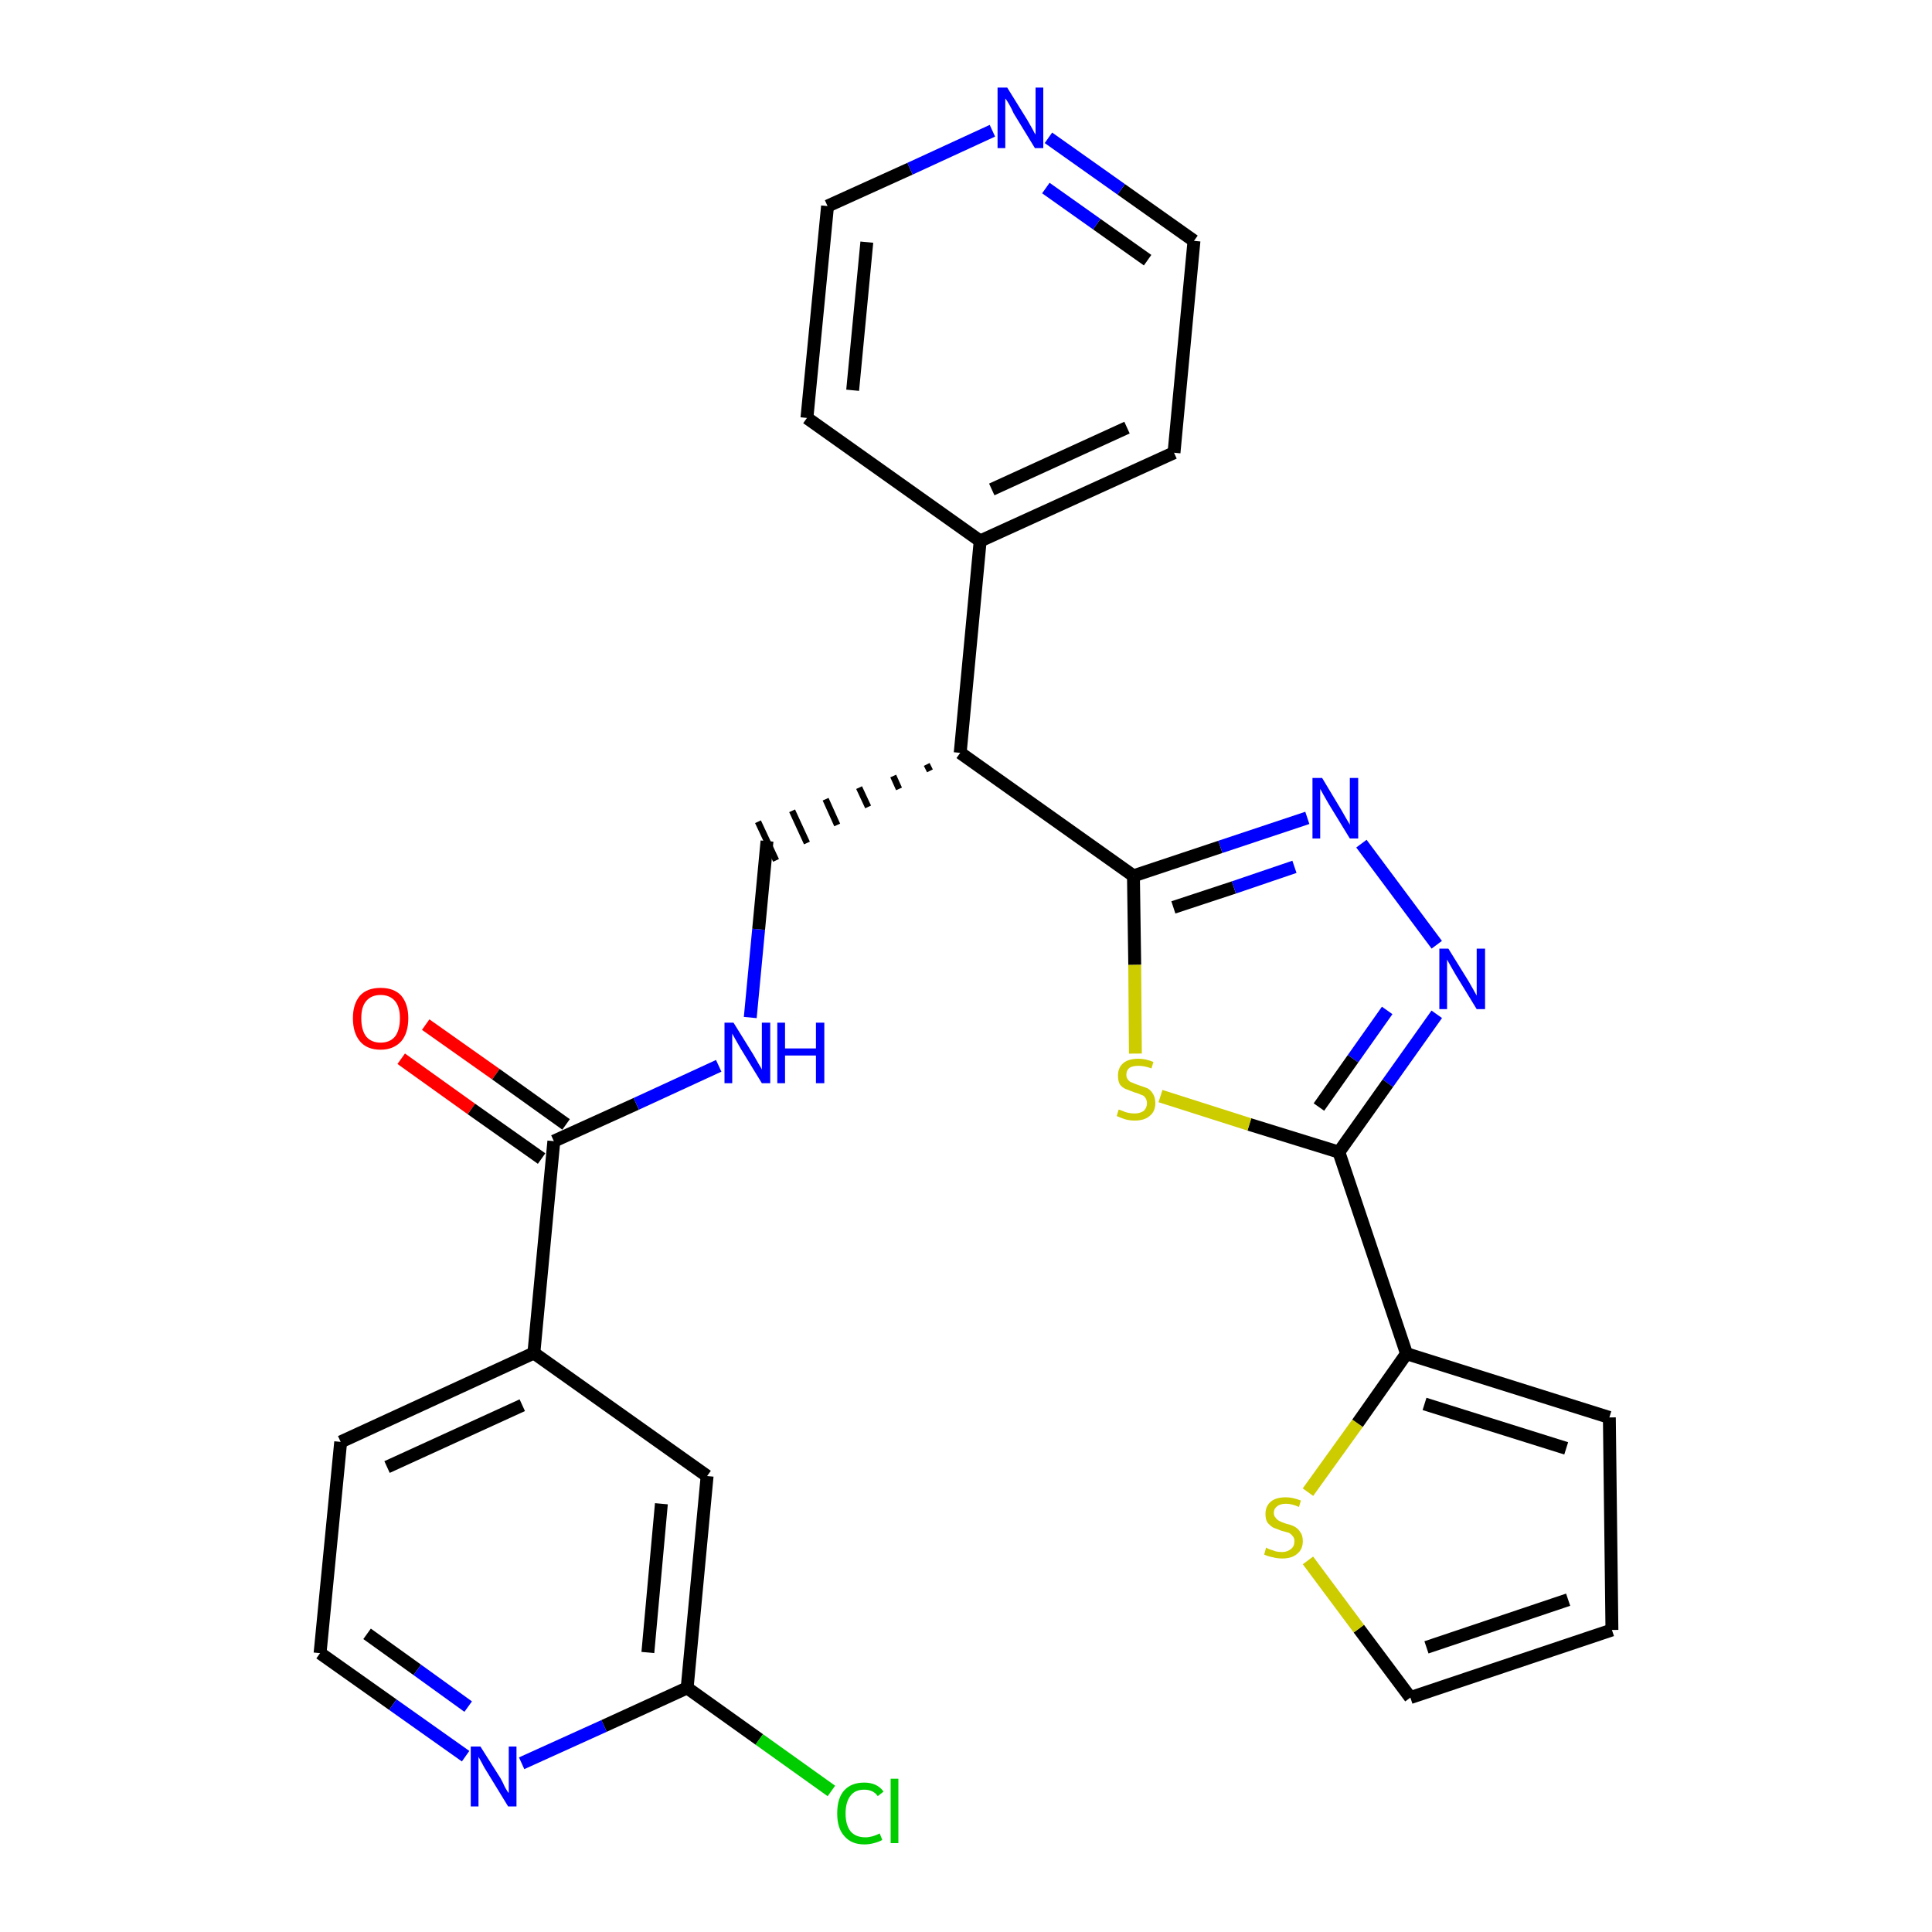 <?xml version='1.0' encoding='iso-8859-1'?>
<svg version='1.1' baseProfile='full'
              xmlns='http://www.w3.org/2000/svg'
                      xmlns:rdkit='http://www.rdkit.org/xml'
                      xmlns:xlink='http://www.w3.org/1999/xlink'
                  xml:space='preserve'
width='300px' height='300px' viewBox='0 0 300 300'>
<!-- END OF HEADER -->
<path class='bond-0 atom-0 atom-1' d='M 62.3,164.4 L 73.2,172.2' style='fill:none;fill-rule:evenodd;stroke:#FF0000;stroke-width:2.0px;stroke-linecap:butt;stroke-linejoin:miter;stroke-opacity:1' />
<path class='bond-0 atom-0 atom-1' d='M 73.2,172.2 L 84.1,179.9' style='fill:none;fill-rule:evenodd;stroke:#000000;stroke-width:2.0px;stroke-linecap:butt;stroke-linejoin:miter;stroke-opacity:1' />
<path class='bond-0 atom-0 atom-1' d='M 66.1,159.1 L 77.0,166.8' style='fill:none;fill-rule:evenodd;stroke:#FF0000;stroke-width:2.0px;stroke-linecap:butt;stroke-linejoin:miter;stroke-opacity:1' />
<path class='bond-0 atom-0 atom-1' d='M 77.0,166.8 L 87.9,174.6' style='fill:none;fill-rule:evenodd;stroke:#000000;stroke-width:2.0px;stroke-linecap:butt;stroke-linejoin:miter;stroke-opacity:1' />
<path class='bond-1 atom-1 atom-2' d='M 86.0,177.2 L 98.8,171.4' style='fill:none;fill-rule:evenodd;stroke:#000000;stroke-width:2.0px;stroke-linecap:butt;stroke-linejoin:miter;stroke-opacity:1' />
<path class='bond-1 atom-1 atom-2' d='M 98.8,171.4 L 111.6,165.5' style='fill:none;fill-rule:evenodd;stroke:#0000FF;stroke-width:2.0px;stroke-linecap:butt;stroke-linejoin:miter;stroke-opacity:1' />
<path class='bond-20 atom-1 atom-21' d='M 86.0,177.2 L 82.9,210.1' style='fill:none;fill-rule:evenodd;stroke:#000000;stroke-width:2.0px;stroke-linecap:butt;stroke-linejoin:miter;stroke-opacity:1' />
<path class='bond-2 atom-2 atom-3' d='M 116.5,158.0 L 117.8,144.3' style='fill:none;fill-rule:evenodd;stroke:#0000FF;stroke-width:2.0px;stroke-linecap:butt;stroke-linejoin:miter;stroke-opacity:1' />
<path class='bond-2 atom-2 atom-3' d='M 117.8,144.3 L 119.1,130.6' style='fill:none;fill-rule:evenodd;stroke:#000000;stroke-width:2.0px;stroke-linecap:butt;stroke-linejoin:miter;stroke-opacity:1' />
<path class='bond-3 atom-4 atom-3' d='M 143.9,118.7 L 144.4,119.7' style='fill:none;fill-rule:evenodd;stroke:#000000;stroke-width:1.0px;stroke-linecap:butt;stroke-linejoin:miter;stroke-opacity:1' />
<path class='bond-3 atom-4 atom-3' d='M 138.7,120.5 L 139.6,122.5' style='fill:none;fill-rule:evenodd;stroke:#000000;stroke-width:1.0px;stroke-linecap:butt;stroke-linejoin:miter;stroke-opacity:1' />
<path class='bond-3 atom-4 atom-3' d='M 133.4,122.3 L 134.8,125.3' style='fill:none;fill-rule:evenodd;stroke:#000000;stroke-width:1.0px;stroke-linecap:butt;stroke-linejoin:miter;stroke-opacity:1' />
<path class='bond-3 atom-4 atom-3' d='M 128.2,124.1 L 130.0,128.1' style='fill:none;fill-rule:evenodd;stroke:#000000;stroke-width:1.0px;stroke-linecap:butt;stroke-linejoin:miter;stroke-opacity:1' />
<path class='bond-3 atom-4 atom-3' d='M 123.0,125.9 L 125.3,130.9' style='fill:none;fill-rule:evenodd;stroke:#000000;stroke-width:1.0px;stroke-linecap:butt;stroke-linejoin:miter;stroke-opacity:1' />
<path class='bond-3 atom-4 atom-3' d='M 117.7,127.6 L 120.5,133.6' style='fill:none;fill-rule:evenodd;stroke:#000000;stroke-width:1.0px;stroke-linecap:butt;stroke-linejoin:miter;stroke-opacity:1' />
<path class='bond-4 atom-4 atom-5' d='M 149.1,116.9 L 152.2,84.0' style='fill:none;fill-rule:evenodd;stroke:#000000;stroke-width:2.0px;stroke-linecap:butt;stroke-linejoin:miter;stroke-opacity:1' />
<path class='bond-10 atom-4 atom-11' d='M 149.1,116.9 L 176.0,136.0' style='fill:none;fill-rule:evenodd;stroke:#000000;stroke-width:2.0px;stroke-linecap:butt;stroke-linejoin:miter;stroke-opacity:1' />
<path class='bond-5 atom-5 atom-6' d='M 152.2,84.0 L 182.3,70.3' style='fill:none;fill-rule:evenodd;stroke:#000000;stroke-width:2.0px;stroke-linecap:butt;stroke-linejoin:miter;stroke-opacity:1' />
<path class='bond-5 atom-5 atom-6' d='M 154.0,76.0 L 175.0,66.4' style='fill:none;fill-rule:evenodd;stroke:#000000;stroke-width:2.0px;stroke-linecap:butt;stroke-linejoin:miter;stroke-opacity:1' />
<path class='bond-27 atom-10 atom-5' d='M 125.3,64.9 L 152.2,84.0' style='fill:none;fill-rule:evenodd;stroke:#000000;stroke-width:2.0px;stroke-linecap:butt;stroke-linejoin:miter;stroke-opacity:1' />
<path class='bond-6 atom-6 atom-7' d='M 182.3,70.3 L 185.4,37.4' style='fill:none;fill-rule:evenodd;stroke:#000000;stroke-width:2.0px;stroke-linecap:butt;stroke-linejoin:miter;stroke-opacity:1' />
<path class='bond-7 atom-7 atom-8' d='M 185.4,37.4 L 174.1,29.4' style='fill:none;fill-rule:evenodd;stroke:#000000;stroke-width:2.0px;stroke-linecap:butt;stroke-linejoin:miter;stroke-opacity:1' />
<path class='bond-7 atom-7 atom-8' d='M 174.1,29.4 L 162.8,21.4' style='fill:none;fill-rule:evenodd;stroke:#0000FF;stroke-width:2.0px;stroke-linecap:butt;stroke-linejoin:miter;stroke-opacity:1' />
<path class='bond-7 atom-7 atom-8' d='M 178.2,40.4 L 170.3,34.8' style='fill:none;fill-rule:evenodd;stroke:#000000;stroke-width:2.0px;stroke-linecap:butt;stroke-linejoin:miter;stroke-opacity:1' />
<path class='bond-7 atom-7 atom-8' d='M 170.3,34.8 L 162.4,29.2' style='fill:none;fill-rule:evenodd;stroke:#0000FF;stroke-width:2.0px;stroke-linecap:butt;stroke-linejoin:miter;stroke-opacity:1' />
<path class='bond-8 atom-8 atom-9' d='M 154.1,20.3 L 141.3,26.2' style='fill:none;fill-rule:evenodd;stroke:#0000FF;stroke-width:2.0px;stroke-linecap:butt;stroke-linejoin:miter;stroke-opacity:1' />
<path class='bond-8 atom-8 atom-9' d='M 141.3,26.2 L 128.5,32.0' style='fill:none;fill-rule:evenodd;stroke:#000000;stroke-width:2.0px;stroke-linecap:butt;stroke-linejoin:miter;stroke-opacity:1' />
<path class='bond-9 atom-9 atom-10' d='M 128.5,32.0 L 125.3,64.9' style='fill:none;fill-rule:evenodd;stroke:#000000;stroke-width:2.0px;stroke-linecap:butt;stroke-linejoin:miter;stroke-opacity:1' />
<path class='bond-9 atom-9 atom-10' d='M 134.6,37.6 L 132.4,60.6' style='fill:none;fill-rule:evenodd;stroke:#000000;stroke-width:2.0px;stroke-linecap:butt;stroke-linejoin:miter;stroke-opacity:1' />
<path class='bond-11 atom-11 atom-12' d='M 176.0,136.0 L 189.5,131.5' style='fill:none;fill-rule:evenodd;stroke:#000000;stroke-width:2.0px;stroke-linecap:butt;stroke-linejoin:miter;stroke-opacity:1' />
<path class='bond-11 atom-11 atom-12' d='M 189.5,131.5 L 203.0,127.0' style='fill:none;fill-rule:evenodd;stroke:#0000FF;stroke-width:2.0px;stroke-linecap:butt;stroke-linejoin:miter;stroke-opacity:1' />
<path class='bond-11 atom-11 atom-12' d='M 182.2,140.9 L 191.6,137.8' style='fill:none;fill-rule:evenodd;stroke:#000000;stroke-width:2.0px;stroke-linecap:butt;stroke-linejoin:miter;stroke-opacity:1' />
<path class='bond-11 atom-11 atom-12' d='M 191.6,137.8 L 201.0,134.6' style='fill:none;fill-rule:evenodd;stroke:#0000FF;stroke-width:2.0px;stroke-linecap:butt;stroke-linejoin:miter;stroke-opacity:1' />
<path class='bond-28 atom-20 atom-11' d='M 176.3,163.6 L 176.2,149.8' style='fill:none;fill-rule:evenodd;stroke:#CCCC00;stroke-width:2.0px;stroke-linecap:butt;stroke-linejoin:miter;stroke-opacity:1' />
<path class='bond-28 atom-20 atom-11' d='M 176.2,149.8 L 176.0,136.0' style='fill:none;fill-rule:evenodd;stroke:#000000;stroke-width:2.0px;stroke-linecap:butt;stroke-linejoin:miter;stroke-opacity:1' />
<path class='bond-12 atom-12 atom-13' d='M 211.4,131.0 L 223.1,146.7' style='fill:none;fill-rule:evenodd;stroke:#0000FF;stroke-width:2.0px;stroke-linecap:butt;stroke-linejoin:miter;stroke-opacity:1' />
<path class='bond-13 atom-13 atom-14' d='M 223.1,157.5 L 215.5,168.2' style='fill:none;fill-rule:evenodd;stroke:#0000FF;stroke-width:2.0px;stroke-linecap:butt;stroke-linejoin:miter;stroke-opacity:1' />
<path class='bond-13 atom-13 atom-14' d='M 215.5,168.2 L 207.9,178.9' style='fill:none;fill-rule:evenodd;stroke:#000000;stroke-width:2.0px;stroke-linecap:butt;stroke-linejoin:miter;stroke-opacity:1' />
<path class='bond-13 atom-13 atom-14' d='M 215.4,156.9 L 210.1,164.4' style='fill:none;fill-rule:evenodd;stroke:#0000FF;stroke-width:2.0px;stroke-linecap:butt;stroke-linejoin:miter;stroke-opacity:1' />
<path class='bond-13 atom-13 atom-14' d='M 210.1,164.4 L 204.8,171.9' style='fill:none;fill-rule:evenodd;stroke:#000000;stroke-width:2.0px;stroke-linecap:butt;stroke-linejoin:miter;stroke-opacity:1' />
<path class='bond-14 atom-14 atom-15' d='M 207.9,178.9 L 218.4,210.2' style='fill:none;fill-rule:evenodd;stroke:#000000;stroke-width:2.0px;stroke-linecap:butt;stroke-linejoin:miter;stroke-opacity:1' />
<path class='bond-19 atom-14 atom-20' d='M 207.9,178.9 L 194.0,174.6' style='fill:none;fill-rule:evenodd;stroke:#000000;stroke-width:2.0px;stroke-linecap:butt;stroke-linejoin:miter;stroke-opacity:1' />
<path class='bond-19 atom-14 atom-20' d='M 194.0,174.6 L 180.2,170.2' style='fill:none;fill-rule:evenodd;stroke:#CCCC00;stroke-width:2.0px;stroke-linecap:butt;stroke-linejoin:miter;stroke-opacity:1' />
<path class='bond-15 atom-15 atom-16' d='M 218.4,210.2 L 249.9,220.1' style='fill:none;fill-rule:evenodd;stroke:#000000;stroke-width:2.0px;stroke-linecap:butt;stroke-linejoin:miter;stroke-opacity:1' />
<path class='bond-15 atom-15 atom-16' d='M 221.2,218.0 L 243.2,224.9' style='fill:none;fill-rule:evenodd;stroke:#000000;stroke-width:2.0px;stroke-linecap:butt;stroke-linejoin:miter;stroke-opacity:1' />
<path class='bond-30 atom-19 atom-15' d='M 203.1,231.7 L 210.8,221.0' style='fill:none;fill-rule:evenodd;stroke:#CCCC00;stroke-width:2.0px;stroke-linecap:butt;stroke-linejoin:miter;stroke-opacity:1' />
<path class='bond-30 atom-19 atom-15' d='M 210.8,221.0 L 218.4,210.2' style='fill:none;fill-rule:evenodd;stroke:#000000;stroke-width:2.0px;stroke-linecap:butt;stroke-linejoin:miter;stroke-opacity:1' />
<path class='bond-16 atom-16 atom-17' d='M 249.9,220.1 L 250.3,253.1' style='fill:none;fill-rule:evenodd;stroke:#000000;stroke-width:2.0px;stroke-linecap:butt;stroke-linejoin:miter;stroke-opacity:1' />
<path class='bond-17 atom-17 atom-18' d='M 250.3,253.1 L 219.0,263.6' style='fill:none;fill-rule:evenodd;stroke:#000000;stroke-width:2.0px;stroke-linecap:butt;stroke-linejoin:miter;stroke-opacity:1' />
<path class='bond-17 atom-17 atom-18' d='M 243.5,248.4 L 221.5,255.8' style='fill:none;fill-rule:evenodd;stroke:#000000;stroke-width:2.0px;stroke-linecap:butt;stroke-linejoin:miter;stroke-opacity:1' />
<path class='bond-18 atom-18 atom-19' d='M 219.0,263.6 L 211.0,252.9' style='fill:none;fill-rule:evenodd;stroke:#000000;stroke-width:2.0px;stroke-linecap:butt;stroke-linejoin:miter;stroke-opacity:1' />
<path class='bond-18 atom-18 atom-19' d='M 211.0,252.9 L 203.1,242.3' style='fill:none;fill-rule:evenodd;stroke:#CCCC00;stroke-width:2.0px;stroke-linecap:butt;stroke-linejoin:miter;stroke-opacity:1' />
<path class='bond-21 atom-21 atom-22' d='M 82.9,210.1 L 52.9,223.9' style='fill:none;fill-rule:evenodd;stroke:#000000;stroke-width:2.0px;stroke-linecap:butt;stroke-linejoin:miter;stroke-opacity:1' />
<path class='bond-21 atom-21 atom-22' d='M 81.1,218.2 L 60.1,227.8' style='fill:none;fill-rule:evenodd;stroke:#000000;stroke-width:2.0px;stroke-linecap:butt;stroke-linejoin:miter;stroke-opacity:1' />
<path class='bond-29 atom-27 atom-21' d='M 109.8,229.2 L 82.9,210.1' style='fill:none;fill-rule:evenodd;stroke:#000000;stroke-width:2.0px;stroke-linecap:butt;stroke-linejoin:miter;stroke-opacity:1' />
<path class='bond-22 atom-22 atom-23' d='M 52.9,223.9 L 49.7,256.7' style='fill:none;fill-rule:evenodd;stroke:#000000;stroke-width:2.0px;stroke-linecap:butt;stroke-linejoin:miter;stroke-opacity:1' />
<path class='bond-23 atom-23 atom-24' d='M 49.7,256.7 L 61.0,264.7' style='fill:none;fill-rule:evenodd;stroke:#000000;stroke-width:2.0px;stroke-linecap:butt;stroke-linejoin:miter;stroke-opacity:1' />
<path class='bond-23 atom-23 atom-24' d='M 61.0,264.7 L 72.3,272.7' style='fill:none;fill-rule:evenodd;stroke:#0000FF;stroke-width:2.0px;stroke-linecap:butt;stroke-linejoin:miter;stroke-opacity:1' />
<path class='bond-23 atom-23 atom-24' d='M 57.0,253.7 L 64.8,259.3' style='fill:none;fill-rule:evenodd;stroke:#000000;stroke-width:2.0px;stroke-linecap:butt;stroke-linejoin:miter;stroke-opacity:1' />
<path class='bond-23 atom-23 atom-24' d='M 64.8,259.3 L 72.7,265.0' style='fill:none;fill-rule:evenodd;stroke:#0000FF;stroke-width:2.0px;stroke-linecap:butt;stroke-linejoin:miter;stroke-opacity:1' />
<path class='bond-24 atom-24 atom-25' d='M 81.0,273.8 L 93.8,268.0' style='fill:none;fill-rule:evenodd;stroke:#0000FF;stroke-width:2.0px;stroke-linecap:butt;stroke-linejoin:miter;stroke-opacity:1' />
<path class='bond-24 atom-24 atom-25' d='M 93.8,268.0 L 106.7,262.1' style='fill:none;fill-rule:evenodd;stroke:#000000;stroke-width:2.0px;stroke-linecap:butt;stroke-linejoin:miter;stroke-opacity:1' />
<path class='bond-25 atom-25 atom-26' d='M 106.7,262.1 L 117.9,270.1' style='fill:none;fill-rule:evenodd;stroke:#000000;stroke-width:2.0px;stroke-linecap:butt;stroke-linejoin:miter;stroke-opacity:1' />
<path class='bond-25 atom-25 atom-26' d='M 117.9,270.1 L 129.1,278.1' style='fill:none;fill-rule:evenodd;stroke:#00CC00;stroke-width:2.0px;stroke-linecap:butt;stroke-linejoin:miter;stroke-opacity:1' />
<path class='bond-26 atom-25 atom-27' d='M 106.7,262.1 L 109.8,229.2' style='fill:none;fill-rule:evenodd;stroke:#000000;stroke-width:2.0px;stroke-linecap:butt;stroke-linejoin:miter;stroke-opacity:1' />
<path class='bond-26 atom-25 atom-27' d='M 100.6,256.6 L 102.7,233.5' style='fill:none;fill-rule:evenodd;stroke:#000000;stroke-width:2.0px;stroke-linecap:butt;stroke-linejoin:miter;stroke-opacity:1' />
<path  class='atom-0' d='M 54.8 158.1
Q 54.8 155.9, 55.9 154.6
Q 57.0 153.4, 59.1 153.4
Q 61.2 153.4, 62.3 154.6
Q 63.4 155.9, 63.4 158.1
Q 63.4 160.4, 62.3 161.7
Q 61.1 163.0, 59.1 163.0
Q 57.0 163.0, 55.9 161.7
Q 54.8 160.4, 54.8 158.1
M 59.1 161.9
Q 60.5 161.9, 61.3 161.0
Q 62.1 160.0, 62.1 158.1
Q 62.1 156.3, 61.3 155.4
Q 60.5 154.5, 59.1 154.5
Q 57.7 154.5, 56.9 155.4
Q 56.1 156.3, 56.1 158.1
Q 56.1 160.0, 56.9 161.0
Q 57.7 161.9, 59.1 161.9
' fill='#FF0000'/>
<path  class='atom-2' d='M 113.9 158.8
L 117.0 163.8
Q 117.3 164.3, 117.8 165.2
Q 118.3 166.0, 118.3 166.1
L 118.3 158.8
L 119.6 158.8
L 119.6 168.2
L 118.3 168.2
L 115.0 162.8
Q 114.6 162.1, 114.2 161.4
Q 113.8 160.7, 113.7 160.5
L 113.7 168.2
L 112.5 168.2
L 112.5 158.8
L 113.9 158.8
' fill='#0000FF'/>
<path  class='atom-2' d='M 120.7 158.8
L 121.9 158.8
L 121.9 162.8
L 126.7 162.8
L 126.7 158.8
L 128.0 158.8
L 128.0 168.2
L 126.7 168.2
L 126.7 163.9
L 121.9 163.9
L 121.9 168.2
L 120.7 168.2
L 120.7 158.8
' fill='#0000FF'/>
<path  class='atom-8' d='M 156.4 13.6
L 159.5 18.6
Q 159.8 19.1, 160.3 20.0
Q 160.7 20.8, 160.8 20.9
L 160.8 13.6
L 162.0 13.6
L 162.0 23.0
L 160.7 23.0
L 157.4 17.6
Q 157.1 16.9, 156.7 16.2
Q 156.3 15.5, 156.1 15.3
L 156.1 23.0
L 154.9 23.0
L 154.9 13.6
L 156.4 13.6
' fill='#0000FF'/>
<path  class='atom-12' d='M 205.3 120.8
L 208.3 125.8
Q 208.6 126.3, 209.1 127.2
Q 209.6 128.0, 209.6 128.1
L 209.6 120.8
L 210.9 120.8
L 210.9 130.2
L 209.6 130.2
L 206.3 124.8
Q 205.9 124.1, 205.5 123.4
Q 205.1 122.7, 205.0 122.5
L 205.0 130.2
L 203.8 130.2
L 203.8 120.8
L 205.3 120.8
' fill='#0000FF'/>
<path  class='atom-13' d='M 224.9 147.3
L 228.0 152.3
Q 228.3 152.8, 228.8 153.7
Q 229.3 154.6, 229.3 154.6
L 229.3 147.3
L 230.6 147.3
L 230.6 156.7
L 229.3 156.7
L 226.0 151.3
Q 225.6 150.6, 225.2 149.9
Q 224.8 149.2, 224.7 149.0
L 224.7 156.7
L 223.5 156.7
L 223.5 147.3
L 224.9 147.3
' fill='#0000FF'/>
<path  class='atom-19' d='M 196.6 240.3
Q 196.7 240.4, 197.2 240.6
Q 197.6 240.7, 198.1 240.9
Q 198.6 241.0, 199.1 241.0
Q 199.9 241.0, 200.5 240.5
Q 201.0 240.1, 201.0 239.3
Q 201.0 238.8, 200.7 238.5
Q 200.5 238.2, 200.1 238.0
Q 199.7 237.9, 199.0 237.7
Q 198.2 237.4, 197.7 237.2
Q 197.2 236.9, 196.8 236.4
Q 196.5 235.9, 196.5 235.1
Q 196.5 233.9, 197.3 233.2
Q 198.1 232.5, 199.7 232.5
Q 200.7 232.5, 202.0 233.0
L 201.7 234.0
Q 200.6 233.5, 199.7 233.5
Q 198.8 233.5, 198.3 233.9
Q 197.8 234.3, 197.8 234.9
Q 197.8 235.4, 198.1 235.7
Q 198.3 236.0, 198.7 236.2
Q 199.1 236.4, 199.7 236.6
Q 200.6 236.8, 201.1 237.1
Q 201.6 237.4, 201.9 237.9
Q 202.3 238.4, 202.3 239.3
Q 202.3 240.6, 201.4 241.3
Q 200.6 242.0, 199.1 242.0
Q 198.3 242.0, 197.6 241.8
Q 197.0 241.7, 196.3 241.4
L 196.6 240.3
' fill='#CCCC00'/>
<path  class='atom-20' d='M 173.7 172.3
Q 173.8 172.3, 174.3 172.5
Q 174.7 172.7, 175.2 172.8
Q 175.7 172.9, 176.2 172.9
Q 177.0 172.9, 177.6 172.5
Q 178.1 172.0, 178.1 171.3
Q 178.1 170.8, 177.8 170.4
Q 177.6 170.1, 177.2 170.0
Q 176.8 169.8, 176.1 169.6
Q 175.3 169.3, 174.8 169.1
Q 174.3 168.9, 173.9 168.4
Q 173.6 167.9, 173.6 167.0
Q 173.6 165.8, 174.4 165.1
Q 175.2 164.4, 176.8 164.4
Q 177.9 164.4, 179.1 164.9
L 178.8 165.9
Q 177.7 165.5, 176.8 165.5
Q 175.9 165.5, 175.4 165.8
Q 174.9 166.2, 174.9 166.9
Q 174.9 167.4, 175.2 167.7
Q 175.4 168.0, 175.8 168.1
Q 176.2 168.3, 176.8 168.5
Q 177.7 168.8, 178.2 169.0
Q 178.7 169.3, 179.0 169.8
Q 179.4 170.4, 179.4 171.3
Q 179.4 172.6, 178.5 173.3
Q 177.7 174.0, 176.2 174.0
Q 175.4 174.0, 174.7 173.8
Q 174.1 173.6, 173.4 173.3
L 173.7 172.3
' fill='#CCCC00'/>
<path  class='atom-24' d='M 74.6 271.2
L 77.7 276.1
Q 78.0 276.6, 78.4 277.5
Q 78.9 278.4, 79.0 278.4
L 79.0 271.2
L 80.2 271.2
L 80.2 280.5
L 78.9 280.5
L 75.6 275.1
Q 75.2 274.5, 74.8 273.7
Q 74.4 273.0, 74.3 272.8
L 74.3 280.5
L 73.1 280.5
L 73.1 271.2
L 74.6 271.2
' fill='#0000FF'/>
<path  class='atom-26' d='M 130.0 281.6
Q 130.0 279.2, 131.1 278.0
Q 132.2 276.8, 134.2 276.8
Q 136.2 276.8, 137.2 278.2
L 136.3 278.9
Q 135.6 277.9, 134.2 277.9
Q 132.8 277.9, 132.1 278.8
Q 131.3 279.8, 131.3 281.6
Q 131.3 283.4, 132.1 284.4
Q 132.9 285.3, 134.4 285.3
Q 135.4 285.3, 136.6 284.7
L 137.0 285.7
Q 136.5 286.0, 135.7 286.2
Q 135.0 286.4, 134.2 286.4
Q 132.2 286.4, 131.1 285.1
Q 130.0 283.9, 130.0 281.6
' fill='#00CC00'/>
<path  class='atom-26' d='M 138.3 276.2
L 139.5 276.2
L 139.5 286.2
L 138.3 286.2
L 138.3 276.2
' fill='#00CC00'/>
</svg>
